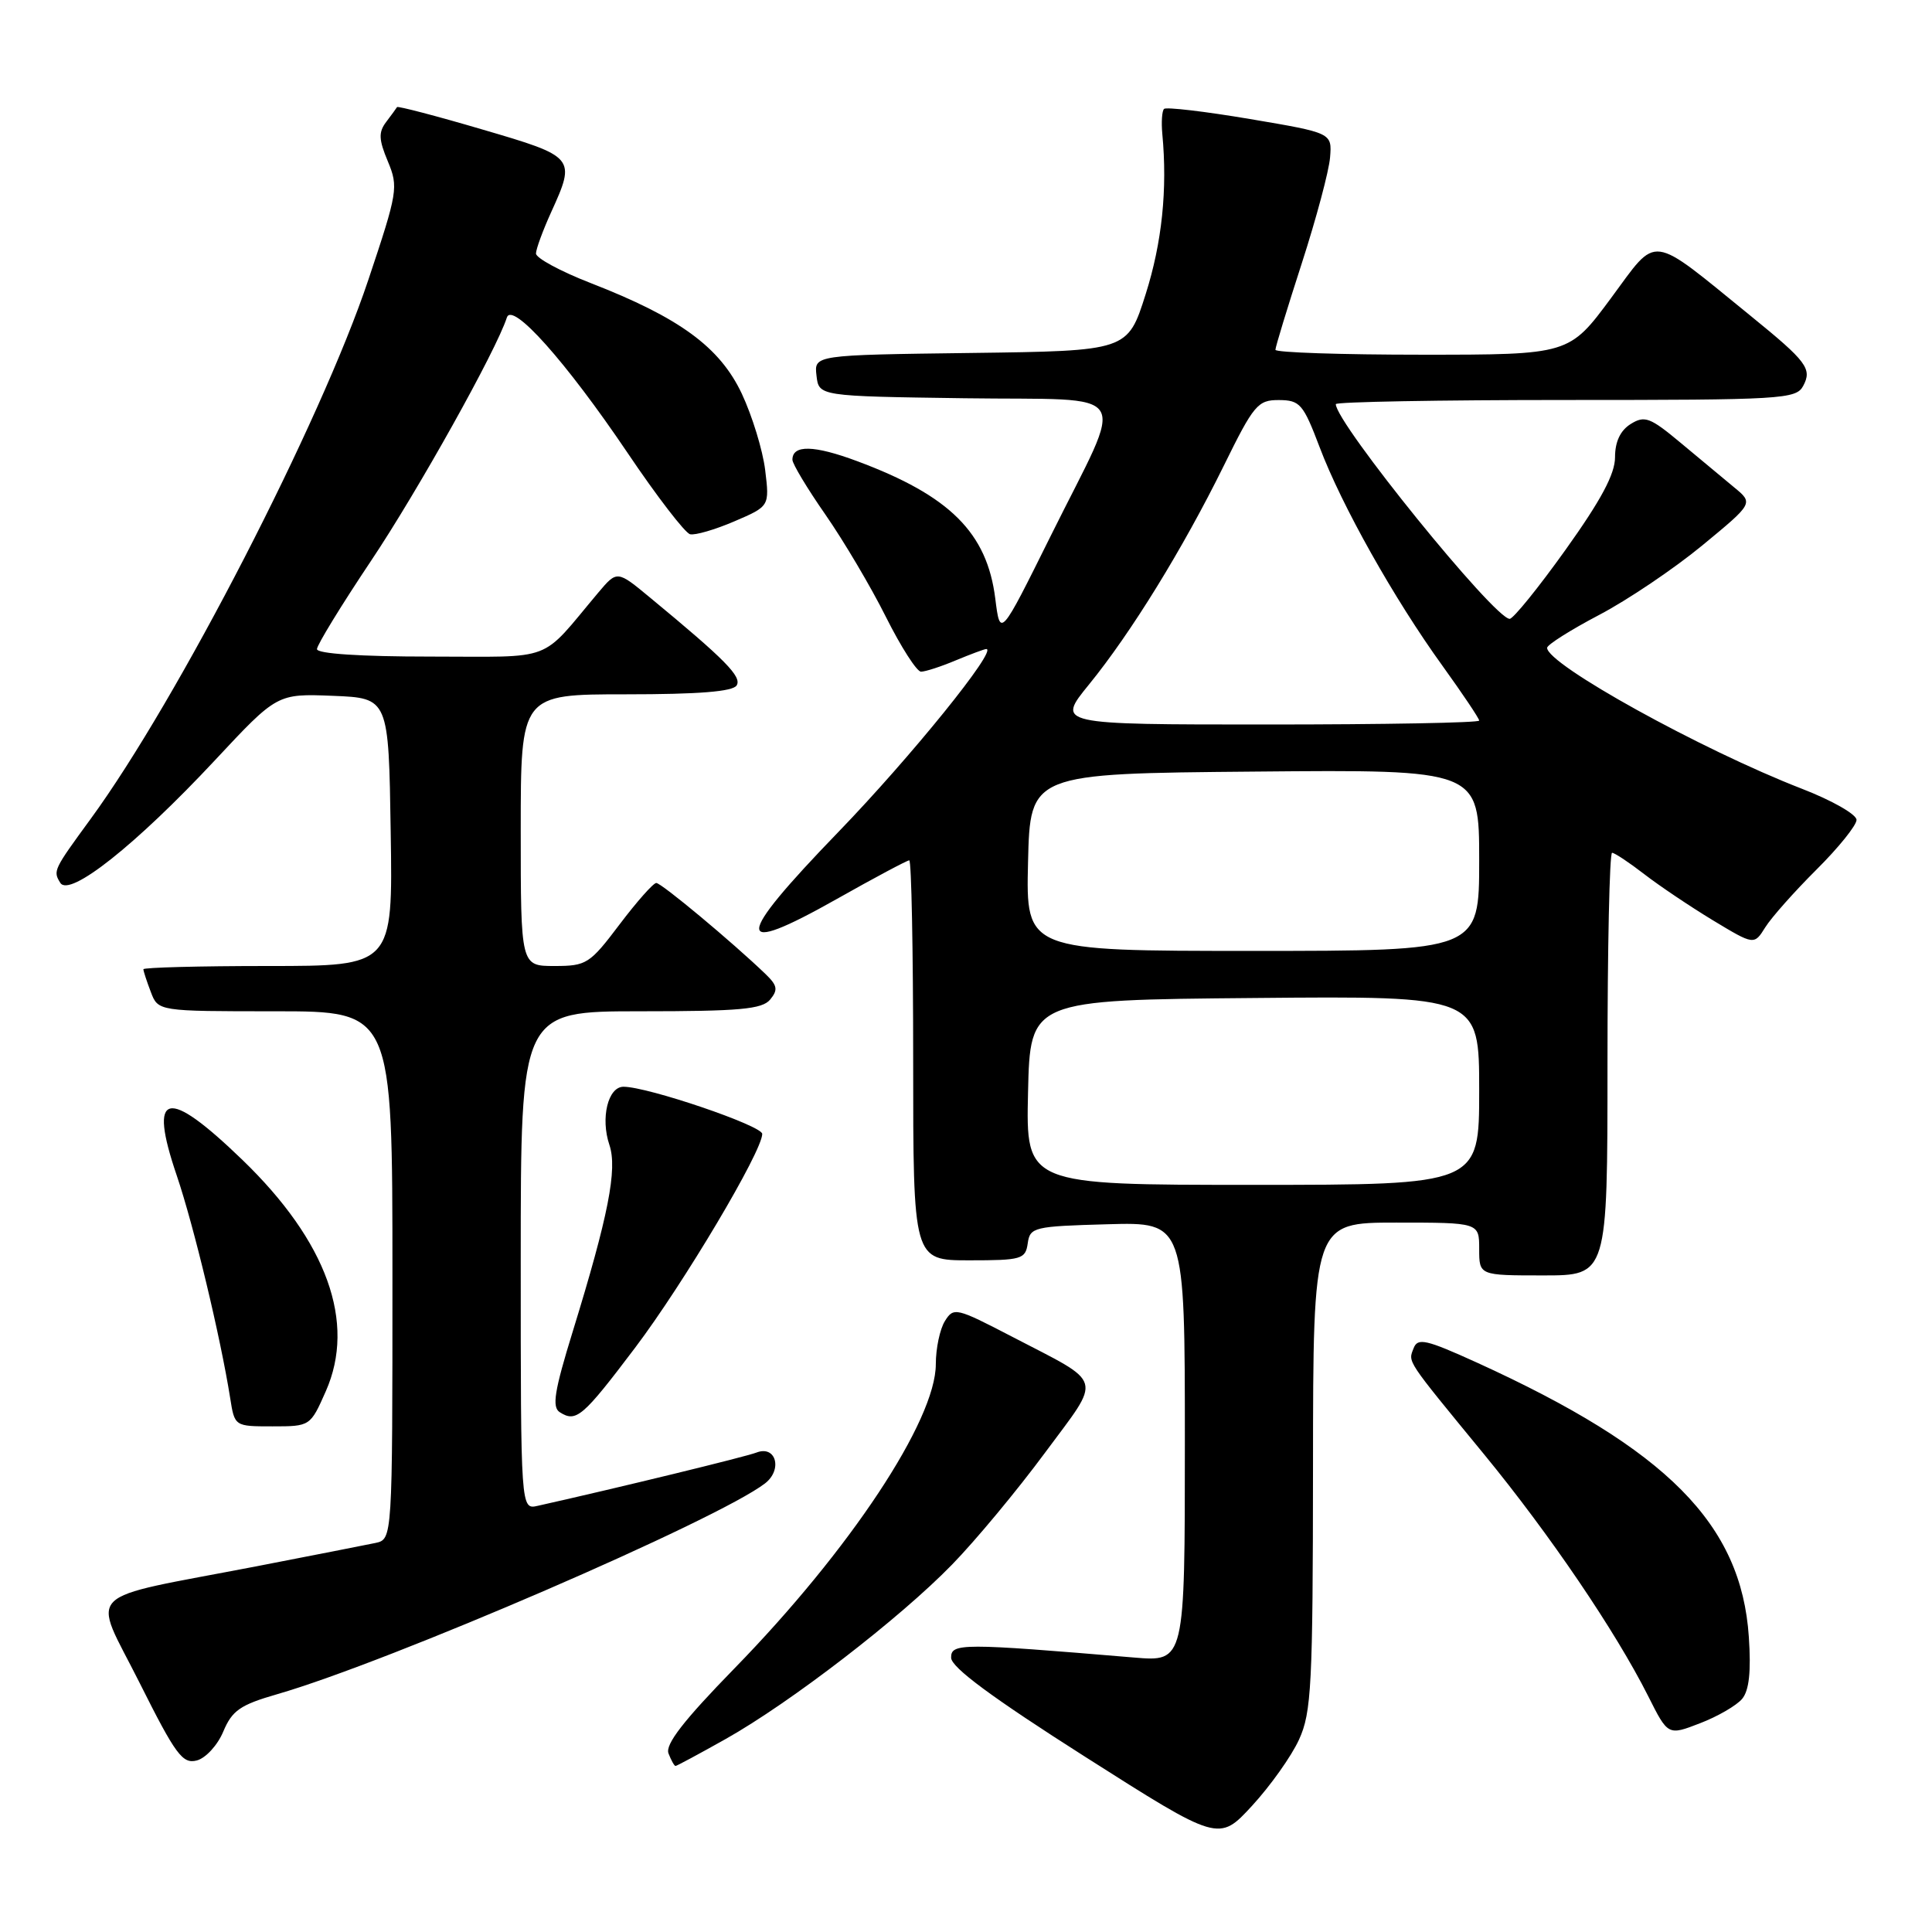 <?xml version="1.0" encoding="UTF-8" standalone="no"?>
<!DOCTYPE svg PUBLIC "-//W3C//DTD SVG 1.1//EN" "http://www.w3.org/Graphics/SVG/1.1/DTD/svg11.dtd" >
<svg xmlns="http://www.w3.org/2000/svg" xmlns:xlink="http://www.w3.org/1999/xlink" version="1.1" viewBox="0 0 256 256">
 <g >
 <path fill="currentColor"
d=" M 172.13 230.50 C 173.78 226.89 173.96 223.32 173.98 194.25 C 174.00 162.00 174.00 162.00 185.00 162.00 C 196.00 162.00 196.00 162.00 196.00 165.50 C 196.00 169.00 196.00 169.00 204.50 169.00 C 213.00 169.00 213.00 169.00 213.00 141.00 C 213.00 125.60 213.27 113.00 213.61 113.00 C 213.94 113.00 215.85 114.27 217.86 115.82 C 219.86 117.37 223.96 120.12 226.96 121.94 C 232.43 125.24 232.43 125.24 233.91 122.87 C 234.72 121.57 237.78 118.13 240.69 115.23 C 243.61 112.33 246.00 109.36 246.00 108.64 C 246.00 107.91 242.74 106.05 238.75 104.51 C 225.45 99.35 205.00 88.04 205.00 85.84 C 205.00 85.44 208.09 83.48 211.88 81.49 C 215.66 79.51 221.81 75.36 225.55 72.28 C 232.34 66.68 232.34 66.68 229.80 64.59 C 228.41 63.44 225.22 60.79 222.71 58.69 C 218.65 55.30 217.93 55.03 216.08 56.18 C 214.70 57.04 214.00 58.53 214.00 60.59 C 214.00 62.81 212.14 66.28 207.45 72.84 C 203.85 77.88 200.51 82.00 200.04 82.00 C 198.02 82.00 177.00 56.05 177.00 53.55 C 177.00 53.25 190.71 53.00 207.46 53.00 C 236.15 53.00 237.99 52.89 238.93 51.14 C 240.14 48.87 239.43 47.92 232.00 41.88 C 218.39 30.82 219.76 31.00 213.49 39.47 C 207.92 47.00 207.92 47.00 188.46 47.00 C 177.76 47.00 169.00 46.71 169.00 46.35 C 169.00 45.98 170.57 40.83 172.49 34.90 C 174.41 28.96 176.10 22.64 176.24 20.86 C 176.50 17.61 176.50 17.61 165.62 15.77 C 159.63 14.76 154.51 14.16 154.24 14.43 C 153.97 14.70 153.87 16.17 154.01 17.71 C 154.71 25.10 153.97 32.16 151.80 39.00 C 149.42 46.50 149.42 46.50 128.64 46.77 C 107.87 47.04 107.87 47.04 108.19 49.77 C 108.50 52.50 108.50 52.50 127.81 52.77 C 150.58 53.09 149.20 50.90 139.23 71.00 C 132.53 84.50 132.53 84.50 131.88 79.32 C 130.79 70.59 125.86 65.68 113.59 61.11 C 107.85 58.97 105.00 58.91 105.00 60.92 C 105.00 61.46 106.97 64.74 109.38 68.20 C 111.79 71.67 115.40 77.76 117.39 81.75 C 119.39 85.74 121.48 89.00 122.04 89.00 C 122.61 89.00 124.68 88.33 126.65 87.50 C 128.63 86.68 130.44 86.00 130.69 86.00 C 132.26 86.00 120.66 100.34 111.08 110.25 C 97.15 124.66 97.11 126.89 110.90 119.11 C 115.88 116.30 120.20 114.00 120.48 114.00 C 120.77 114.00 121.00 125.92 121.00 140.50 C 121.00 167.00 121.00 167.00 128.43 167.00 C 135.37 167.00 135.88 166.85 136.18 164.75 C 136.48 162.61 136.98 162.49 146.75 162.22 C 157.00 161.93 157.00 161.93 157.00 191.07 C 157.00 220.20 157.00 220.20 150.25 219.63 C 127.42 217.71 126.00 217.71 126.03 219.66 C 126.05 220.94 131.44 224.93 143.78 232.78 C 161.50 244.05 161.50 244.05 165.90 239.28 C 168.32 236.65 171.13 232.70 172.13 230.50 Z  M 29.59 229.43 C 30.76 226.65 31.83 225.90 36.73 224.49 C 51.52 220.23 95.13 201.38 101.38 196.55 C 103.72 194.73 102.82 191.47 100.24 192.47 C 98.84 193.02 82.10 197.10 71.25 199.53 C 69.00 200.04 69.00 200.04 69.00 167.02 C 69.00 134.00 69.00 134.00 84.88 134.00 C 98.02 134.00 100.98 133.73 102.05 132.45 C 103.12 131.15 103.01 130.58 101.42 129.05 C 97.03 124.83 87.64 117.00 86.96 117.00 C 86.57 117.00 84.37 119.48 82.09 122.50 C 78.14 127.73 77.71 128.00 73.47 128.00 C 69.00 128.00 69.00 128.00 69.00 110.00 C 69.00 92.00 69.00 92.00 82.94 92.00 C 92.59 92.00 97.11 91.64 97.61 90.82 C 98.32 89.67 96.14 87.45 86.13 79.18 C 81.77 75.57 81.77 75.57 79.27 78.53 C 71.39 87.90 73.75 87.00 56.99 87.00 C 47.77 87.00 42.00 86.62 42.00 86.01 C 42.00 85.47 45.22 80.21 49.16 74.32 C 55.35 65.08 65.76 46.43 67.16 42.08 C 67.85 39.91 74.97 47.88 83.15 60.00 C 87.04 65.78 90.78 70.63 91.44 70.79 C 92.11 70.95 94.75 70.18 97.31 69.08 C 101.97 67.08 101.97 67.08 101.39 62.29 C 101.07 59.66 99.67 55.10 98.29 52.16 C 95.37 45.98 90.05 42.09 78.25 37.50 C 74.26 35.95 71.01 34.19 71.02 33.59 C 71.03 32.99 71.93 30.54 73.02 28.14 C 76.33 20.86 76.25 20.77 63.89 17.15 C 57.78 15.35 52.70 14.03 52.61 14.19 C 52.51 14.36 51.86 15.25 51.17 16.16 C 50.14 17.52 50.18 18.49 51.39 21.38 C 52.81 24.79 52.70 25.44 48.81 37.07 C 42.52 55.88 23.53 92.76 12.02 108.50 C 7.07 115.27 7.01 115.40 7.99 116.98 C 9.20 118.94 18.00 111.96 28.47 100.75 C 36.72 91.91 36.72 91.91 44.11 92.20 C 51.50 92.50 51.50 92.50 51.77 110.25 C 52.05 128.00 52.05 128.00 35.52 128.00 C 26.44 128.00 19.00 128.20 19.00 128.43 C 19.00 128.67 19.44 130.02 19.98 131.43 C 20.95 134.00 20.95 134.00 36.48 134.00 C 52.00 134.00 52.00 134.00 52.00 168.98 C 52.00 203.96 52.00 203.96 49.75 204.45 C 48.51 204.71 41.42 206.10 34.00 207.54 C 10.44 212.08 12.17 210.37 18.48 222.95 C 23.28 232.54 24.19 233.76 26.08 233.27 C 27.26 232.96 28.84 231.24 29.59 229.43 Z  M 96.15 230.43 C 104.74 225.60 119.25 214.42 126.15 207.32 C 129.27 204.12 134.80 197.46 138.45 192.52 C 146.07 182.22 146.45 183.54 134.07 177.10 C 126.70 173.27 126.36 173.19 125.21 175.04 C 124.54 176.10 124.00 178.68 124.00 180.76 C 124.00 188.20 112.62 205.39 97.30 221.09 C 90.58 227.98 88.12 231.15 88.58 232.34 C 88.93 233.25 89.35 234.00 89.51 234.00 C 89.67 234.00 92.66 232.39 96.15 230.43 Z  M 230.84 225.11 C 231.77 223.99 232.04 221.50 231.73 216.90 C 230.73 201.95 220.91 192.04 195.72 180.56 C 188.94 177.48 187.85 177.23 187.31 178.65 C 186.58 180.55 186.19 179.96 196.66 192.72 C 205.35 203.31 214.07 216.16 218.39 224.74 C 221.02 229.98 221.02 229.98 225.26 228.34 C 227.59 227.45 230.10 225.99 230.84 225.11 Z  M 43.17 184.35 C 47.20 175.24 43.33 164.51 32.11 153.68 C 22.06 143.98 19.61 144.57 23.42 155.76 C 25.68 162.42 29.21 177.13 30.50 185.25 C 31.09 189.00 31.09 189.00 36.10 189.00 C 41.10 189.00 41.12 188.99 43.17 184.35 Z  M 84.15 178.59 C 90.58 170.08 101.00 152.56 101.00 150.25 C 101.00 149.16 85.84 144.00 82.62 144.00 C 80.56 144.00 79.55 148.16 80.75 151.71 C 81.83 154.92 80.61 161.12 75.90 176.40 C 73.45 184.34 73.11 186.46 74.18 187.13 C 76.35 188.51 77.21 187.77 84.15 178.59 Z  M 136.22 144.75 C 136.50 132.50 136.50 132.50 166.25 132.24 C 196.00 131.97 196.00 131.97 196.00 144.49 C 196.00 157.00 196.00 157.00 165.97 157.00 C 135.94 157.00 135.94 157.00 136.22 144.75 Z  M 136.22 114.25 C 136.50 102.50 136.50 102.50 166.25 102.24 C 196.00 101.97 196.00 101.97 196.00 113.99 C 196.00 126.00 196.00 126.00 165.97 126.00 C 135.94 126.00 135.94 126.00 136.22 114.25 Z  M 144.29 90.71 C 149.88 83.84 156.73 72.72 162.14 61.75 C 166.14 53.61 166.66 53.00 169.47 53.01 C 172.26 53.03 172.68 53.52 174.86 59.26 C 177.78 66.99 184.72 79.34 191.14 88.23 C 193.81 91.94 196.00 95.20 196.00 95.48 C 196.00 95.77 183.39 96.00 167.99 96.00 C 139.98 96.00 139.98 96.00 144.29 90.71 Z "/>
</g>
</svg>